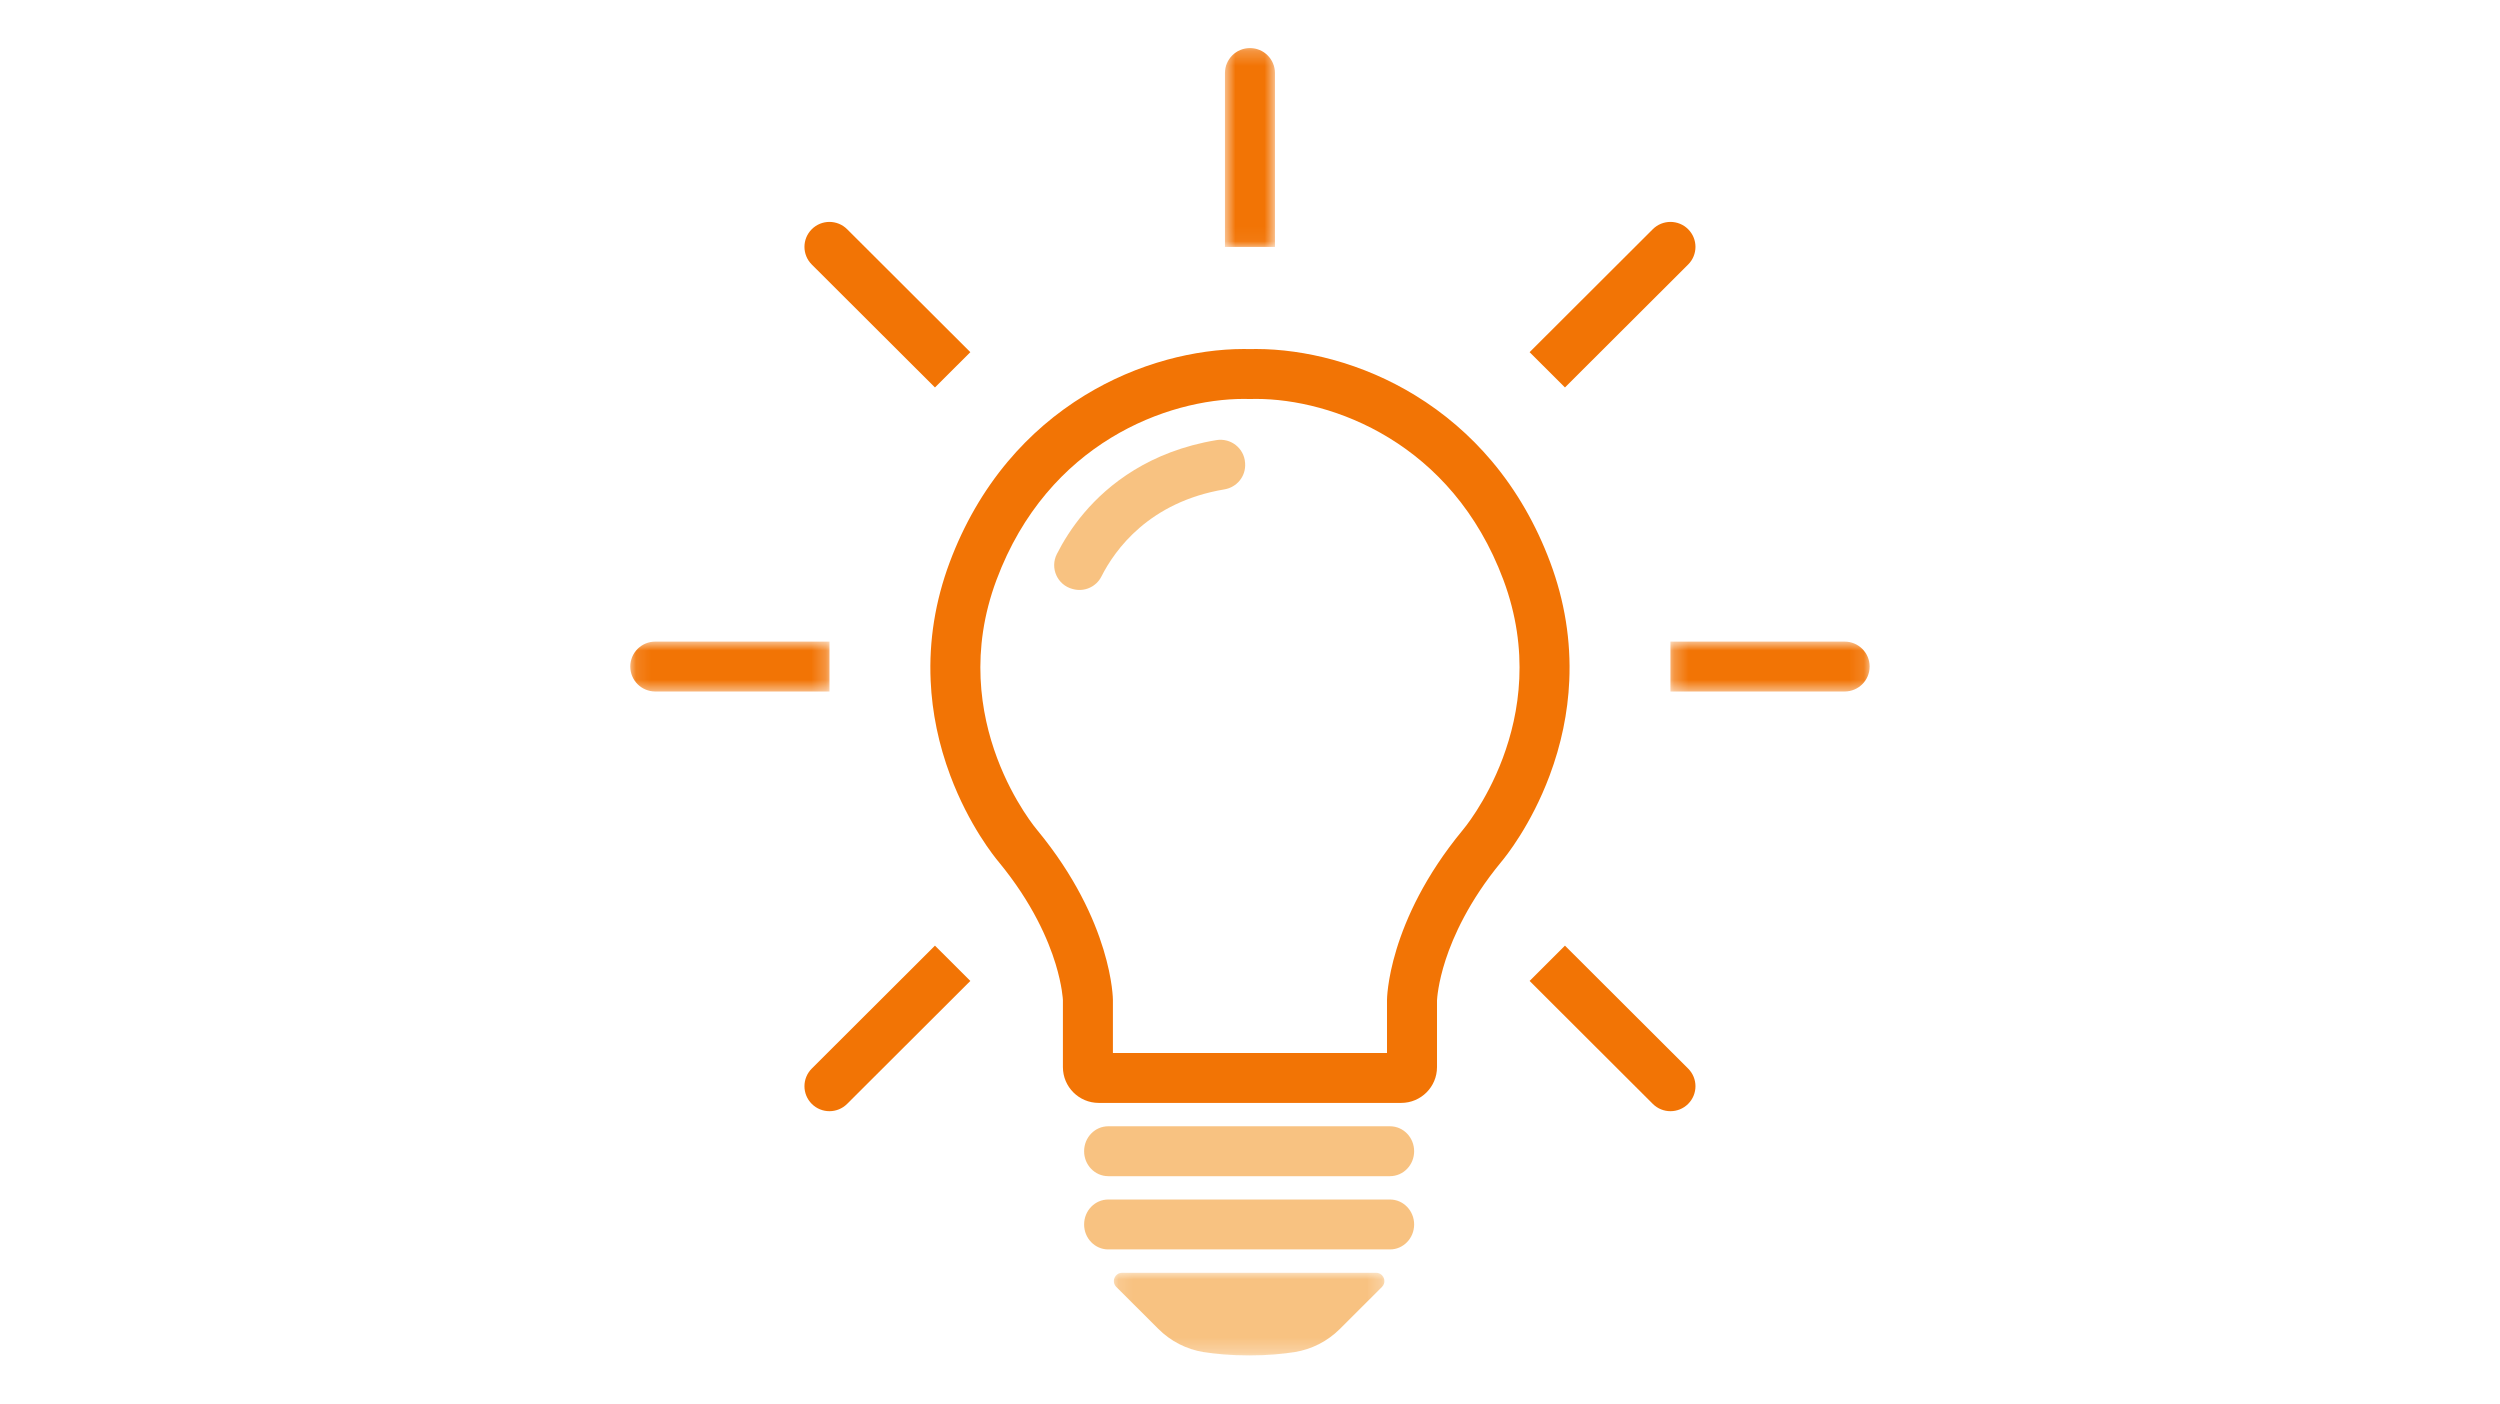 <svg width="171" height="96" viewBox="0 0 171 96" fill="none" xmlns="http://www.w3.org/2000/svg">
<path d="M100.043 56.786C94.871 63.054 94.871 68.4 94.871 68.4V72.025H76.123V68.4C76.123 68.4 76.123 63.054 70.952 56.786C70.952 56.786 64.549 49.331 68.161 39.664C71.677 30.253 79.889 27.286 85.079 27.286C85.22 27.286 85.36 27.288 85.497 27.293C85.635 27.288 85.773 27.286 85.916 27.286C91.105 27.286 99.318 30.253 102.833 39.664C106.445 49.331 100.043 56.786 100.043 56.786ZM107.338 46.57C107.461 43.833 107.023 41.108 106.038 38.471C105.071 35.882 103.732 33.559 102.058 31.566C100.553 29.776 98.78 28.251 96.787 27.034C95.036 25.964 93.141 25.147 91.158 24.604C89.407 24.126 87.594 23.872 85.916 23.872C85.775 23.872 85.635 23.874 85.497 23.878C85.359 23.874 85.219 23.872 85.079 23.872C83.4 23.872 81.588 24.126 79.837 24.604C77.853 25.147 75.96 25.964 74.208 27.034C72.214 28.25 70.441 29.776 68.937 31.566C67.263 33.559 65.923 35.882 64.956 38.471C63.971 41.108 63.533 43.833 63.657 46.57C63.754 48.748 64.205 50.926 64.998 53.044C66.272 56.452 68.017 58.607 68.326 58.974C70.629 61.77 71.706 64.303 72.205 65.938C72.658 67.424 72.703 68.391 72.703 68.4V72.992C72.703 74.343 73.801 75.439 75.154 75.439H95.841C97.194 75.439 98.291 74.343 98.291 72.992V68.434C98.297 68.319 98.356 67.257 98.882 65.644C99.394 64.076 100.466 61.648 102.669 58.974C102.978 58.607 104.722 56.452 105.996 53.044C106.789 50.926 107.241 48.748 107.338 46.57Z" fill="#F27405"/>
<mask id="mask0_16_25" style="mask-type:luminance" maskUnits="userSpaceOnUse" x="83" y="3" width="5" height="14">
<path d="M83.719 3.231H87.281V16.948H83.719V3.231Z" fill="white"/>
</mask>
<g mask="url(#mask0_16_25)">
<path d="M87.207 4.994C87.207 4.052 86.442 3.288 85.497 3.288C84.552 3.288 83.787 4.052 83.787 4.994V16.888H87.207V4.994Z" fill="#F27405"/>
</g>
<mask id="mask1_16_25" style="mask-type:luminance" maskUnits="userSpaceOnUse" x="114" y="43" width="14" height="5">
<path d="M114.251 43.852H127.883V47.407H114.251V43.852Z" fill="white"/>
</mask>
<g mask="url(#mask1_16_25)">
<path d="M126.174 43.885H114.257V47.299H126.174C127.118 47.299 127.884 46.535 127.884 45.592C127.884 44.649 127.118 43.885 126.174 43.885Z" fill="#F27405"/>
</g>
<path d="M107.043 64.682L104.625 67.096L113.05 75.505C113.718 76.172 114.801 76.172 115.469 75.505C116.137 74.838 116.137 73.758 115.469 73.091L107.043 64.682Z" fill="#F27405"/>
<path d="M115.469 18.093C116.137 17.426 116.137 16.345 115.469 15.679C114.801 15.012 113.718 15.012 113.05 15.679L104.625 24.088L107.043 26.502L115.469 18.093Z" fill="#F27405"/>
<mask id="mask2_16_25" style="mask-type:luminance" maskUnits="userSpaceOnUse" x="43" y="43" width="14" height="5">
<path d="M43.111 43.852H56.763V47.407H43.111V43.852Z" fill="white"/>
</mask>
<g mask="url(#mask2_16_25)">
<path d="M56.737 43.885H44.821C43.876 43.885 43.111 44.649 43.111 45.592C43.111 46.535 43.876 47.299 44.821 47.299H56.737V43.885Z" fill="#F27405"/>
</g>
<path d="M55.525 73.091C54.858 73.758 54.858 74.838 55.525 75.505C56.193 76.172 57.276 76.172 57.944 75.505L66.371 67.096L63.951 64.682L55.525 73.091Z" fill="#F27405"/>
<path d="M63.951 26.502L66.371 24.088L57.944 15.679C57.276 15.012 56.193 15.012 55.525 15.679C54.858 16.345 54.858 17.426 55.525 18.093L63.951 26.502Z" fill="#F27405"/>
<path d="M85.163 31.648C85.096 30.654 84.183 29.94 83.2 30.104C78.624 30.865 75.794 33.154 74.175 35.057C73.311 36.072 72.702 37.078 72.287 37.901C71.807 38.853 72.319 40.006 73.351 40.283L73.398 40.295C74.168 40.503 74.979 40.142 75.338 39.431C76.259 37.607 78.595 34.338 83.753 33.473C84.611 33.329 85.225 32.568 85.166 31.701L85.163 31.648Z" fill="#F28705" fill-opacity="0.5"/>
<path d="M95.077 77.037H75.803C74.892 77.037 74.153 77.8 74.153 78.743C74.153 79.686 74.892 80.45 75.803 80.45H95.077C95.988 80.45 96.727 79.686 96.727 78.743C96.727 77.8 95.988 77.037 95.077 77.037Z" fill="#F28705" fill-opacity="0.5"/>
<path d="M95.077 82.047H75.803C74.892 82.047 74.153 82.811 74.153 83.754C74.153 84.697 74.892 85.461 75.803 85.461H95.077C95.988 85.461 96.727 84.697 96.727 83.754C96.727 82.811 95.988 82.047 95.077 82.047Z" fill="#F28705" fill-opacity="0.5"/>
<mask id="mask3_16_25" style="mask-type:luminance" maskUnits="userSpaceOnUse" x="76" y="86" width="19" height="7">
<path d="M76.119 86.993H94.763V92.742H76.119V86.993Z" fill="white"/>
</mask>
<g mask="url(#mask3_16_25)">
<path d="M94.121 87.058H76.759C76.251 87.058 75.997 87.67 76.356 88.028L79.233 90.899C80.074 91.739 81.158 92.296 82.331 92.483C83.134 92.609 84.172 92.712 85.44 92.712C86.709 92.712 87.747 92.609 88.549 92.483C89.722 92.296 90.806 91.739 91.648 90.899L94.524 88.028C94.883 87.67 94.629 87.058 94.121 87.058Z" fill="#F28705" fill-opacity="0.5"/>
</g>
</svg>
